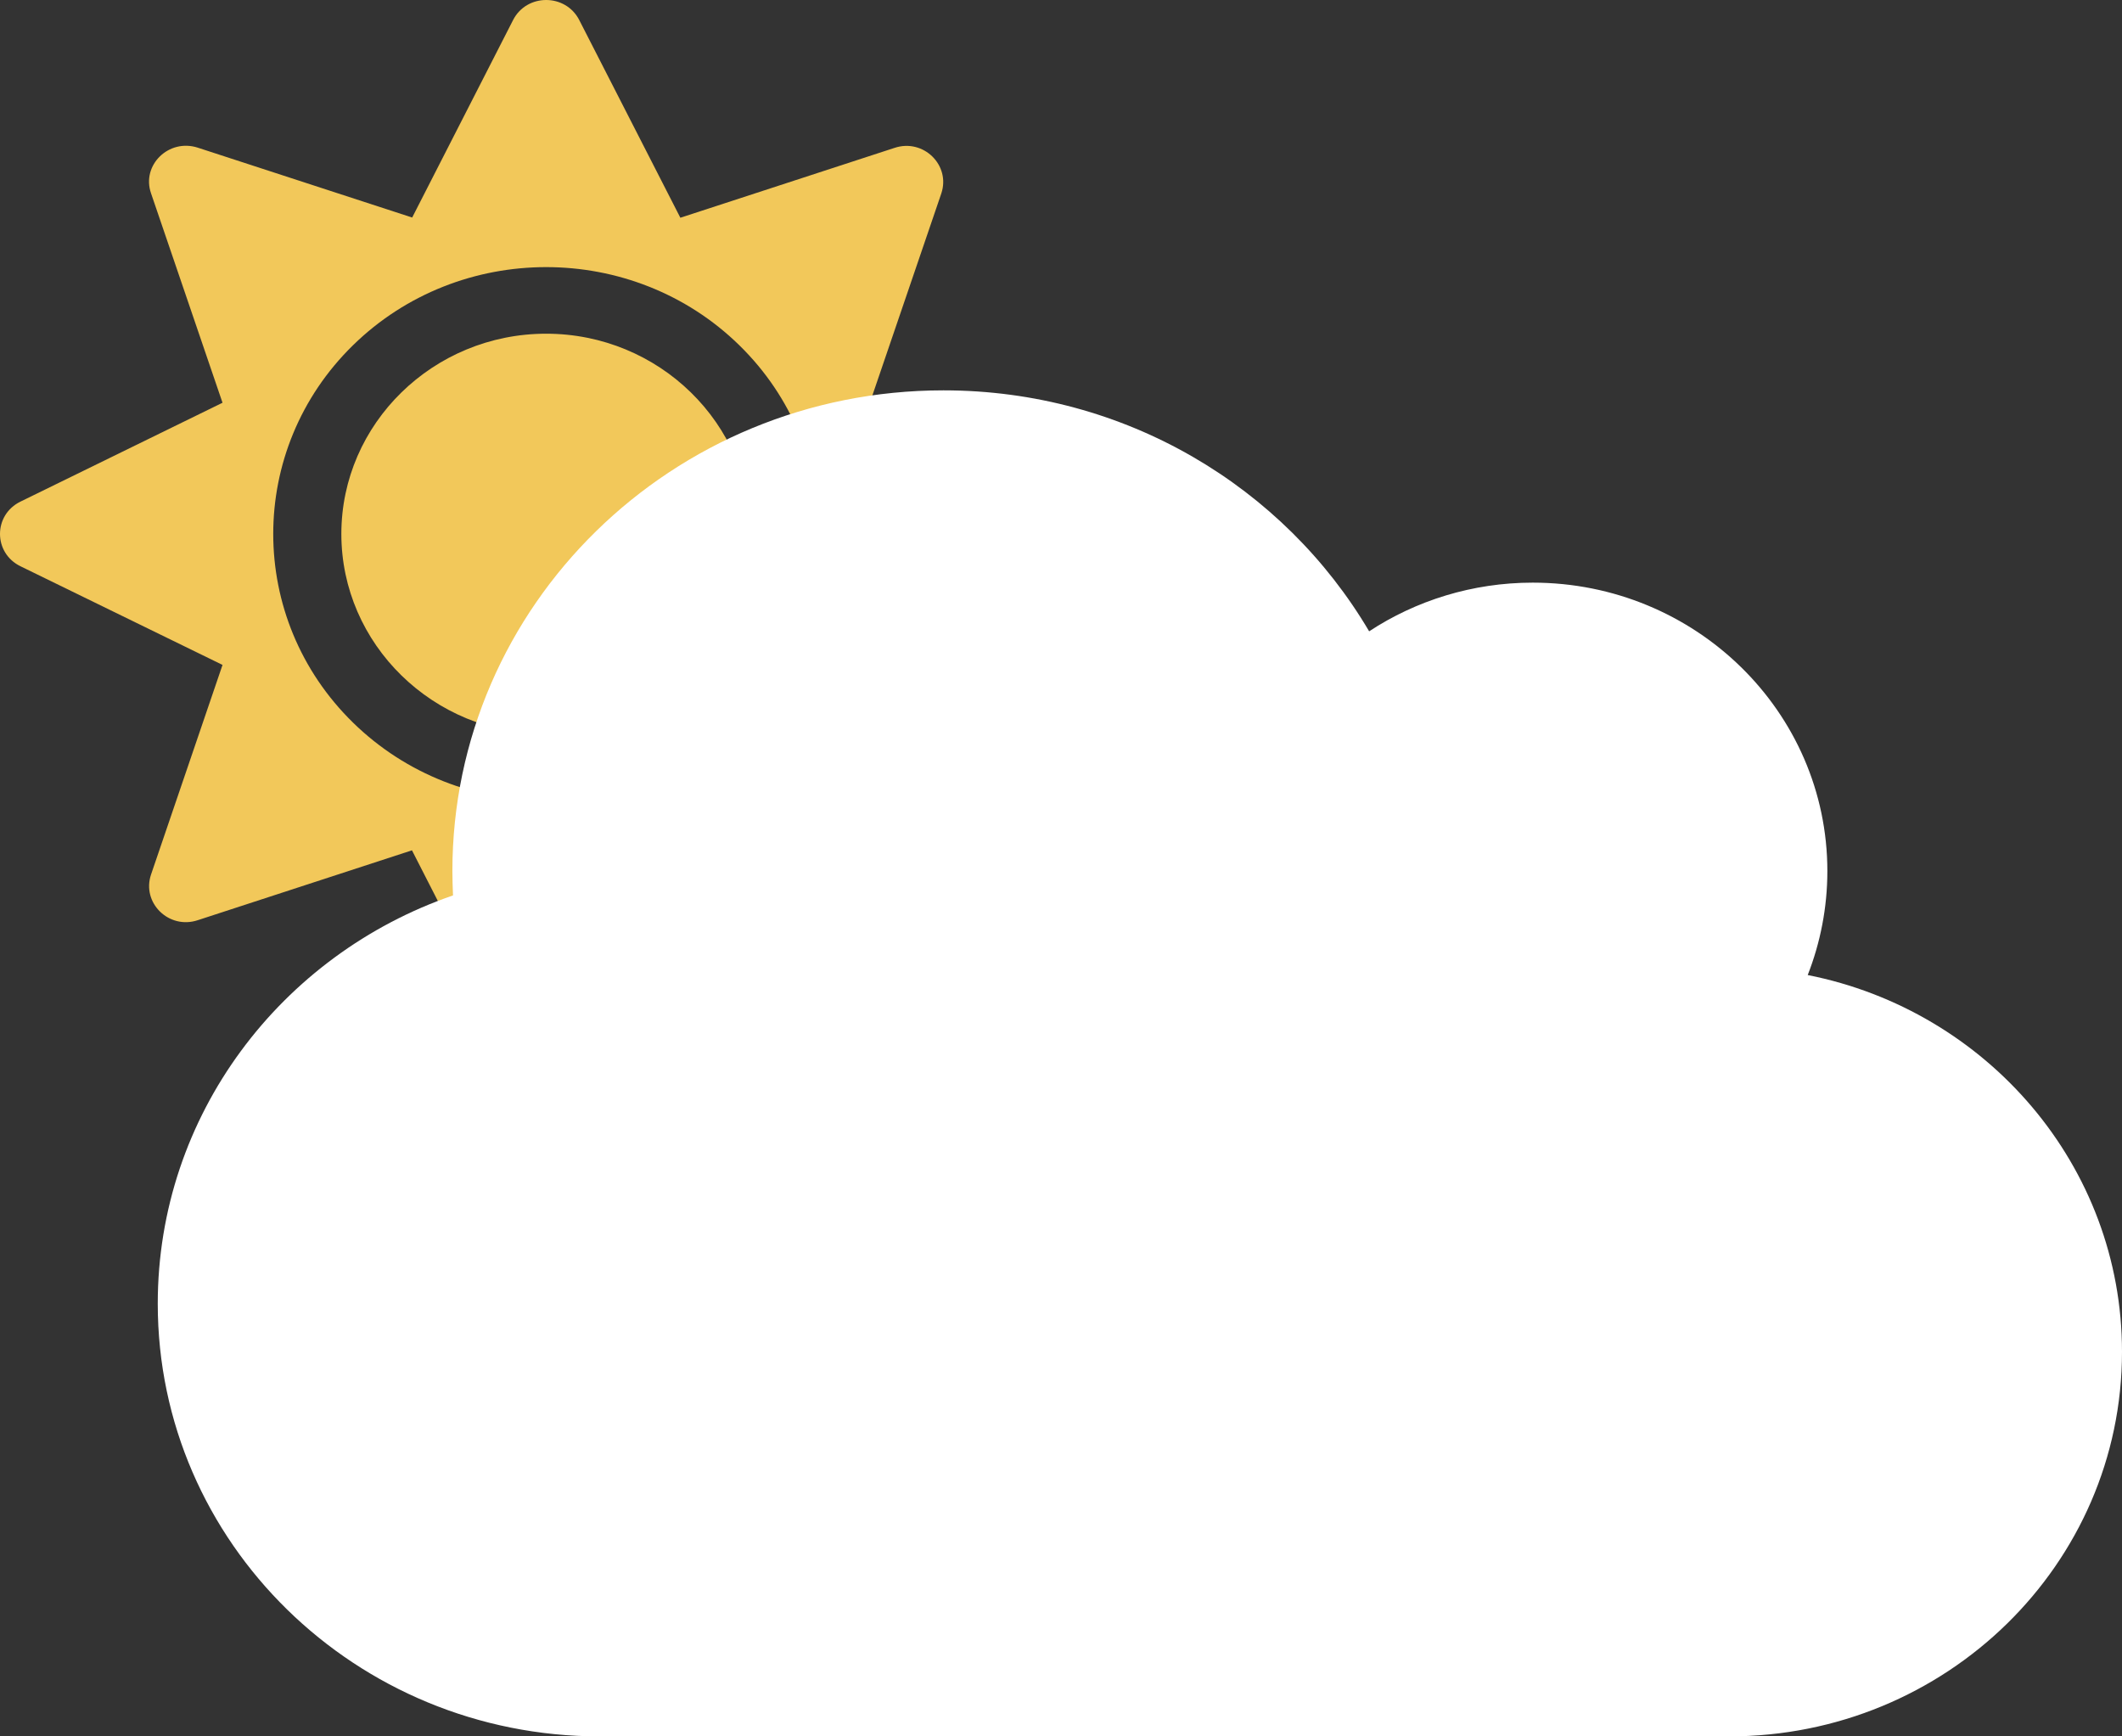 <svg width="319" height="261" viewBox="0 0 319 261" fill="none" xmlns="http://www.w3.org/2000/svg">
<rect x="0" y="0" width="319" height="261" fill="#333333" stroke="none"/>
<path d="M82.104 50.16C65.138 50.16 51.315 63.672 51.315 80.256C51.315 96.84 65.138 110.352 82.104 110.352C99.07 110.352 112.893 96.84 112.893 80.256C112.893 63.672 99.07 50.16 82.104 50.16ZM161.13 75.397L130.758 60.568L141.502 29.093C142.945 24.829 138.808 20.785 134.478 22.227L102.278 32.729L87.076 3.01C85.023 -1.003 79.186 -1.003 77.133 3.01L61.963 32.698L29.731 22.196C25.369 20.785 21.232 24.829 22.707 29.061L33.451 60.537L3.079 75.397C-1.026 77.403 -1.026 83.109 3.079 85.115L33.451 99.944L22.707 131.45C21.264 135.714 25.401 139.758 29.731 138.316L61.931 127.814L77.101 157.502C79.154 161.515 84.991 161.515 87.043 157.502L102.213 127.814L134.414 138.316C138.776 139.727 142.913 135.682 141.438 131.45L130.693 99.975L161.066 85.146C165.235 83.109 165.235 77.403 161.13 75.397ZM111.129 108.627C95.126 124.271 69.083 124.271 53.079 108.627C37.075 92.984 37.075 67.528 53.079 51.884C69.083 36.24 95.126 36.24 111.129 51.884C127.133 67.528 127.133 92.984 111.129 108.627Z" fill="#F2C85A"/>
<path d="M271.754 146.56C273.646 141.727 274.707 136.443 274.707 130.934C274.707 106.998 254.868 87.578 230.414 87.578C221.325 87.578 212.836 90.288 205.823 94.894C193.042 73.217 169.189 58.674 141.829 58.674C101.043 58.674 68.007 91.01 68.007 130.934C68.007 132.153 68.054 133.372 68.1 134.592C42.262 143.489 23.715 167.605 23.715 195.967C23.715 231.871 53.474 261 90.154 261H259.943C292.563 261 319 235.122 319 203.193C319 175.237 298.699 151.889 271.754 146.56Z" fill="white"/>
</svg>
